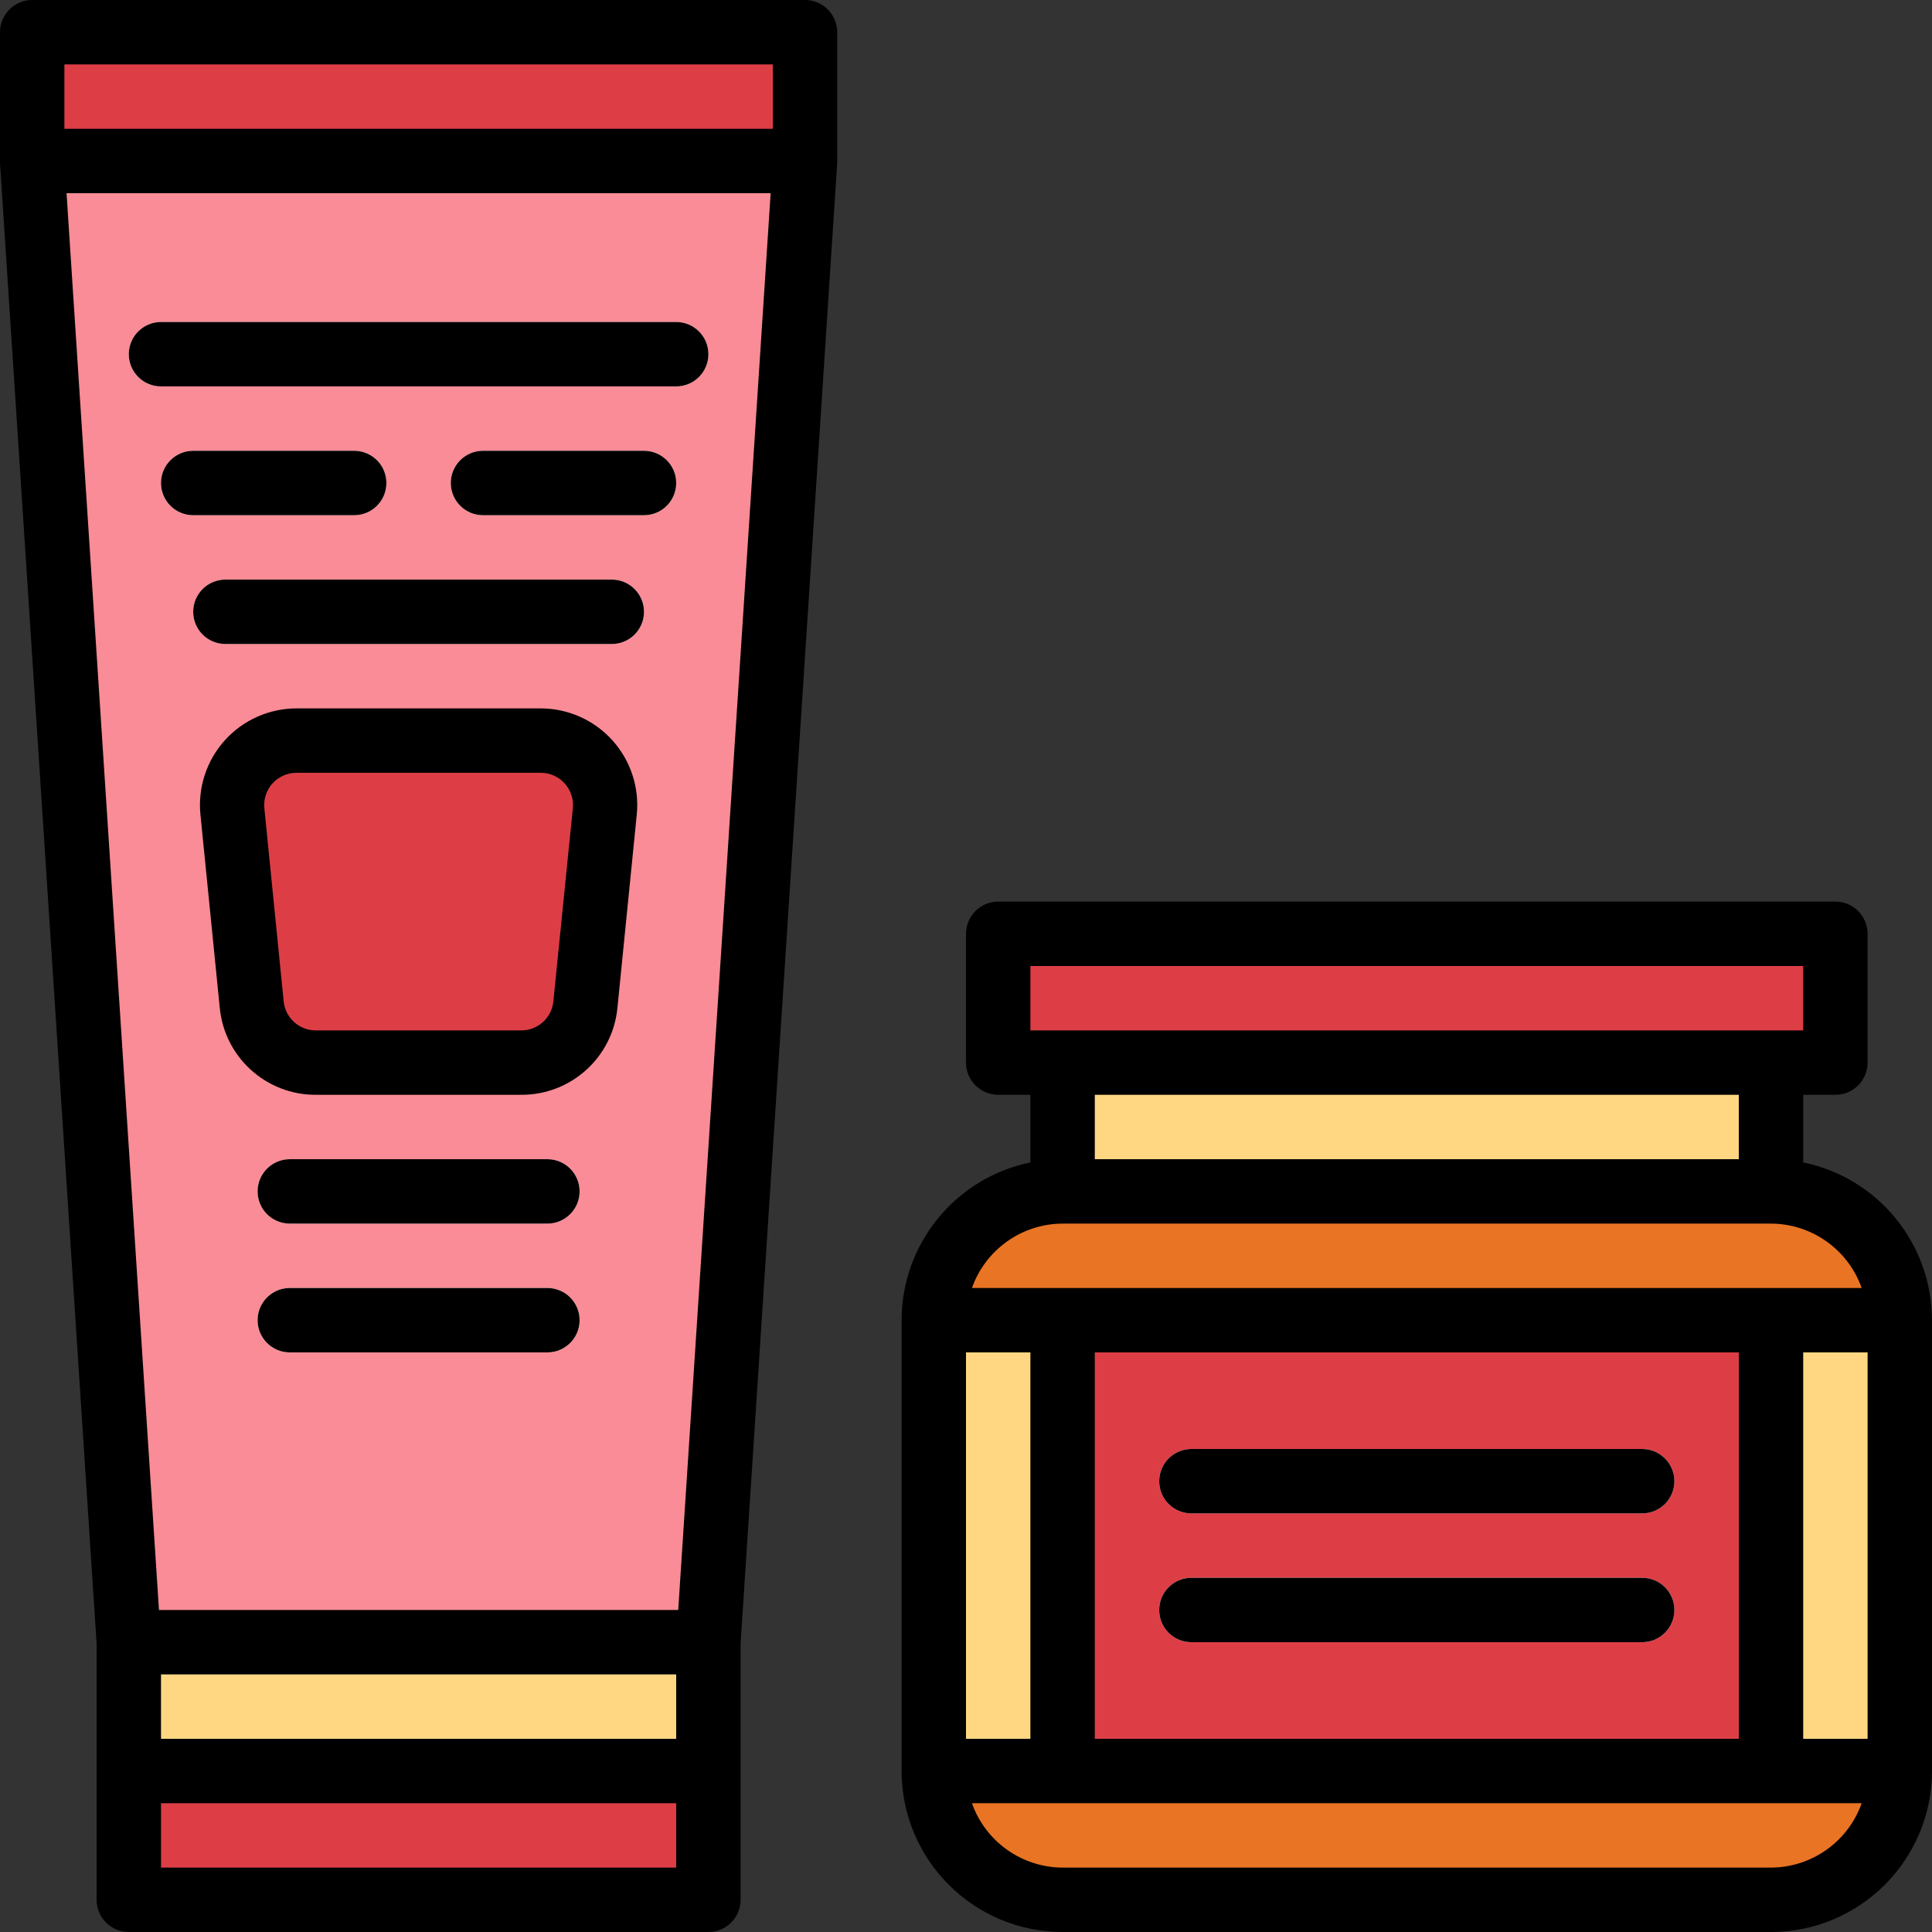 <svg height="480pt" viewBox="0 0 480 480" width="480pt" xmlns="http://www.w3.org/2000/svg"><rect x="0" y="0" width="480" height="480" fill="#333333" stroke="none"/><path d="m264 296h176c17.672 0 32 14.328 32 32v112c0 17.672-14.328 32-32 32h-176c-17.672 0-32-14.328-32-32v-112c0-17.672 14.328-32 32-32zm0 0" fill="#e97424"/><path d="m176 408h-144l-24-368h192zm0 0" fill="#f98c96"/><path d="m264 264h176v32h-176zm0 0" fill="#ffd782"/><path d="m232 328h240v112h-240zm0 0" fill="#ffd782"/><path d="m264 328h176v112h-176zm0 0" fill="#dd3e46"/><path d="m8 8h192v32h-192zm0 0" fill="#dd3e46"/><g fill="#fff"><path d="m168 96h-128c-4.418 0-8-3.582-8-8s3.582-8 8-8h128c4.418 0 8 3.582 8 8s-3.582 8-8 8zm0 0"/><path d="m88 128h-40c-4.418 0-8-3.582-8-8s3.582-8 8-8h40c4.418 0 8 3.582 8 8s-3.582 8-8 8zm0 0"/><path d="m160 128h-40c-4.418 0-8-3.582-8-8s3.582-8 8-8h40c4.418 0 8 3.582 8 8s-3.582 8-8 8zm0 0"/><path d="m152 160h-96c-4.418 0-8-3.582-8-8s3.582-8 8-8h96c4.418 0 8 3.582 8 8s-3.582 8-8 8zm0 0"/></g><path d="m73.68 184h60.641c4.523 0 8.832 1.914 11.867 5.266 3.031 3.355 4.504 7.836 4.051 12.336l-4.797 48c-.824 8.176-7.703 14.398-15.922 14.398h-51.039c-8.219 0-15.098-6.223-15.922-14.398l-4.797-48c-.453-4.5 1.02-8.98 4.051-12.336 3.035-3.352 7.344-5.266 11.867-5.266zm0 0" fill="#dd3e46"/><path d="m136 304h-64c-4.418 0-8-3.582-8-8s3.582-8 8-8h64c4.418 0 8 3.582 8 8s-3.582 8-8 8zm0 0" fill="#fff"/><path d="m136 336h-64c-4.418 0-8-3.582-8-8s3.582-8 8-8h64c4.418 0 8 3.582 8 8s-3.582 8-8 8zm0 0" fill="#fff"/><path d="m32 408h144v64h-144zm0 0" fill="#ffd782"/><path d="m32 440h144v32h-144zm0 0" fill="#dd3e46"/><path d="m248 232h208v32h-208zm0 0" fill="#dd3e46"/><path d="m408 376h-112c-4.418 0-8-3.582-8-8s3.582-8 8-8h112c4.418 0 8 3.582 8 8s-3.582 8-8 8zm0 0" fill="#fff"/><path d="m408 408h-112c-4.418 0-8-3.582-8-8s3.582-8 8-8h112c4.418 0 8 3.582 8 8s-3.582 8-8 8zm0 0" fill="#fff"/><path d="m0 40.52 24 367.762v63.719c0 4.418 3.582 8 8 8h144c4.418 0 8-3.582 8-8v-63.719l24-367.762c0-.086 0-.422 0-.52v-32c0-4.418-3.582-8-8-8h-192c-4.418 0-8 3.582-8 8v32zm168 391.48h-128v-16h128zm0 32h-128v-16h128zm.504-64h-129.008l-22.961-352h174.93zm-152.504-384h176v16h-176zm0 0"/><path d="m40 96h128c4.418 0 8-3.582 8-8s-3.582-8-8-8h-128c-4.418 0-8 3.582-8 8s3.582 8 8 8zm0 0"/><path d="m88 128c4.418 0 8-3.582 8-8s-3.582-8-8-8h-40c-4.418 0-8 3.582-8 8s3.582 8 8 8zm0 0"/><path d="m160 112h-40c-4.418 0-8 3.582-8 8s3.582 8 8 8h40c4.418 0 8-3.582 8-8s-3.582-8-8-8zm0 0"/><path d="m152 144h-96c-4.418 0-8 3.582-8 8s3.582 8 8 8h96c4.418 0 8-3.582 8-8s-3.582-8-8-8zm0 0"/><path d="m134.32 176h-60.641c-6.781 0-13.25 2.871-17.797 7.898-4.551 5.031-6.762 11.754-6.082 18.5l4.801 48c1.191 12.285 11.535 21.645 23.879 21.602h51.039c12.344.043 22.688-9.316 23.879-21.602l4.801-48c.68-6.746-1.531-13.469-6.082-18.5-4.547-5.027-11.016-7.898-17.797-7.898zm3.16 72.801c-.41 4.086-3.852 7.199-7.961 7.199h-51.039c-4.125.02-7.59-3.098-8-7.199l-4.801-48c-.227-2.258.516-4.504 2.039-6.184 1.527-1.676 3.691-2.629 5.961-2.617h60.641c2.27-.012 4.434.941 5.961 2.617 1.523 1.68 2.266 3.926 2.039 6.184zm0 0"/><path d="m136 288h-64c-4.418 0-8 3.582-8 8s3.582 8 8 8h64c4.418 0 8-3.582 8-8s-3.582-8-8-8zm0 0"/><path d="m136 320h-64c-4.418 0-8 3.582-8 8s3.582 8 8 8h64c4.418 0 8-3.582 8-8s-3.582-8-8-8zm0 0"/><path d="m448 288.801v-16.801h8c4.418 0 8-3.582 8-8v-32c0-4.418-3.582-8-8-8h-208c-4.418 0-8 3.582-8 8v32c0 4.418 3.582 8 8 8h8v16.801c-18.613 3.828-31.977 20.199-32 39.199v112c.027 22.082 17.918 39.973 40 40h176c22.082-.027 39.973-17.918 40-40v-112c-.023-19-13.387-35.371-32-39.199zm-208 143.199v-96h16v96zm32-96h160v96h-160zm176 0h16v96h-16zm-192-96h192v16h-192zm176 32v16h-160v-16zm-168 32h176c10.133.043 19.148 6.445 22.527 16h-221.055c3.379-9.555 12.395-15.957 22.527-16zm176 160h-176c-10.133-.043-19.148-6.445-22.527-16h221.055c-3.379 9.555-12.395 15.957-22.527 16zm0 0"/><path d="m408 360h-112c-4.418 0-8 3.582-8 8s3.582 8 8 8h112c4.418 0 8-3.582 8-8s-3.582-8-8-8zm0 0"/><path d="m408 392h-112c-4.418 0-8 3.582-8 8s3.582 8 8 8h112c4.418 0 8-3.582 8-8s-3.582-8-8-8zm0 0"/></svg>
